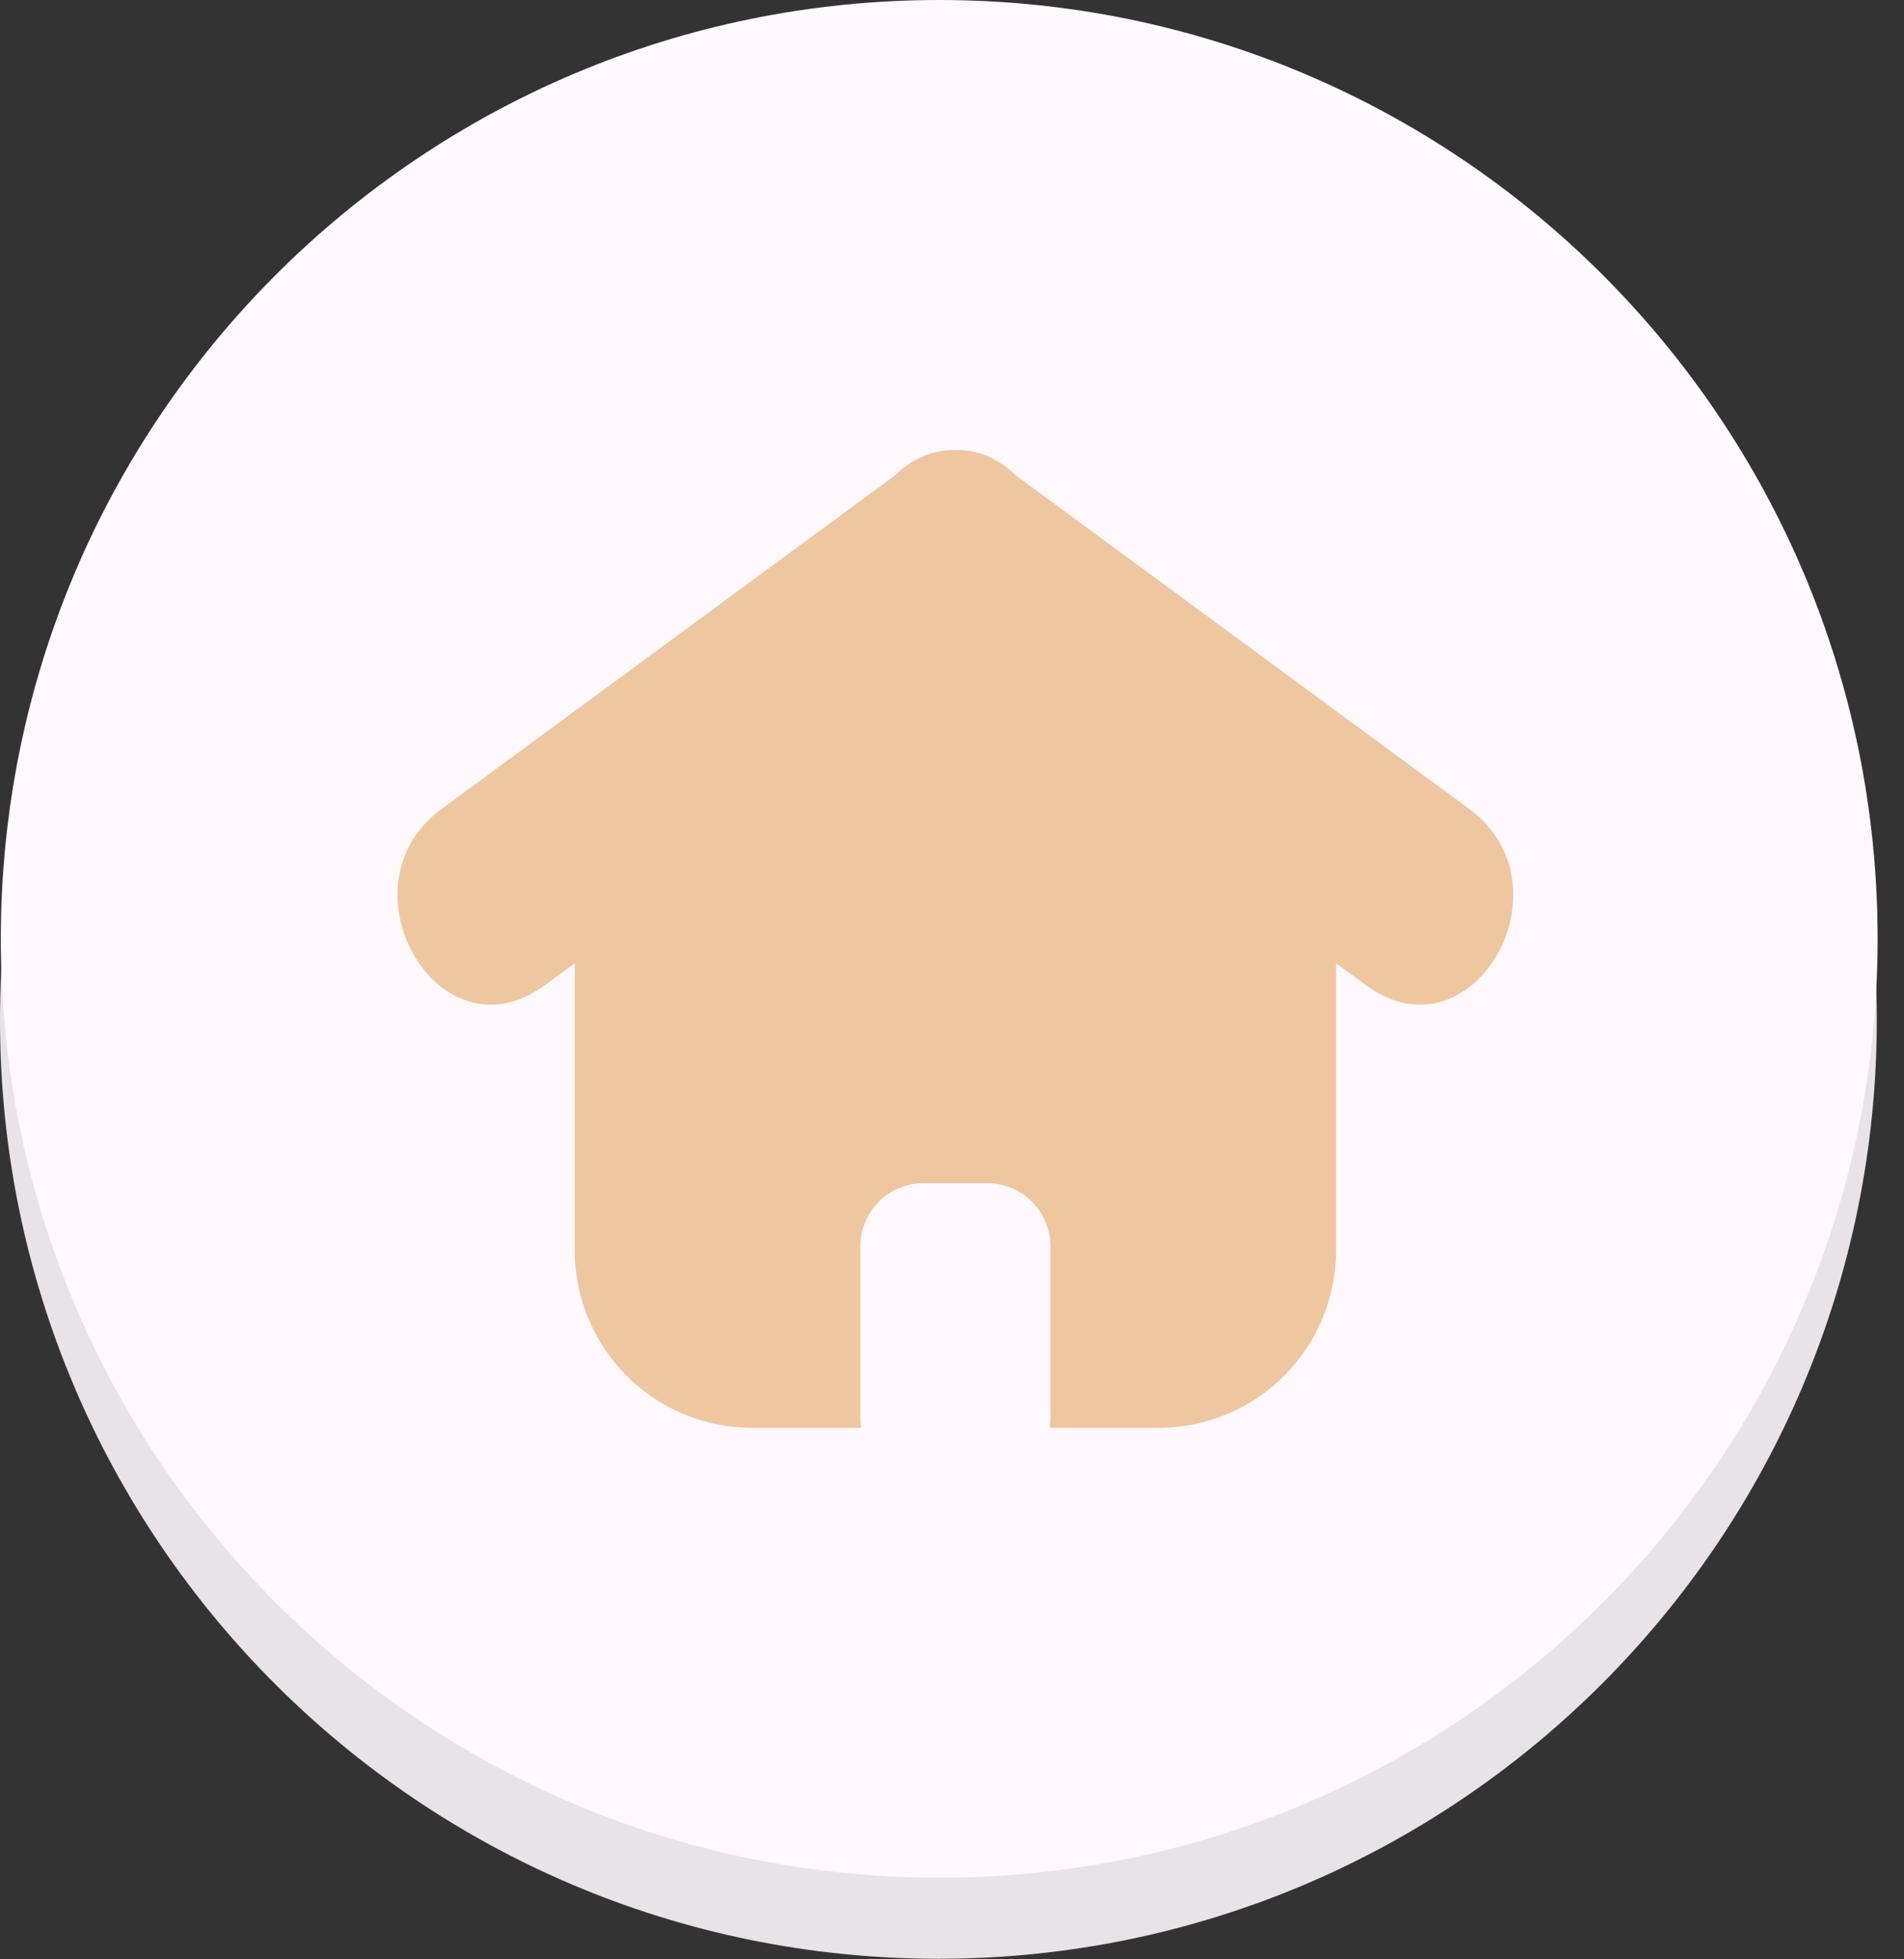 <svg width="70" height="72" viewBox="0 0 70 72" fill="none" xmlns="http://www.w3.org/2000/svg">
<rect x="0" y="0" width="70" height="72" fill="#333333" stroke="none"/>
<path d="M34.5 71.98C53.554 71.98 69 56.534 69 37.48C69 18.426 53.554 2.98 34.5 2.98C15.446 2.98 0 18.426 0 37.48C0 56.534 15.446 71.98 34.5 71.98Z" fill="#E8E3E6"/>
<path d="M34.53 69C53.584 69 69.03 53.554 69.03 34.5C69.03 15.446 53.584 0 34.53 0C15.476 0 0.03 15.446 0.03 34.5C0.03 53.554 15.476 69 34.53 69Z" fill="#FFF8FC"/>
<path d="M54.02 29.73C48.47 25.65 42.92 21.56 37.36 17.48C36.75 16.88 35.98 16.51 35.12 16.54C34.27 16.52 33.5 16.88 32.89 17.48C27.34 21.56 21.78 25.65 16.23 29.73C12.38 32.56 16.12 39.07 20.02 36.21C20.39 35.94 20.76 35.67 21.13 35.4V45.94C21.13 49.55 24.05 52.47 27.66 52.47H31.66C31.65 52.36 31.63 52.26 31.63 52.15V45.8C31.63 44.52 32.67 43.48 33.95 43.48H36.3C37.58 43.48 38.62 44.52 38.62 45.8V52.15C38.62 52.26 38.6 52.37 38.59 52.47H42.59C46.2 52.47 49.12 49.55 49.12 45.94V35.4L50.23 36.21C54.12 39.07 57.87 32.57 54.02 29.73Z" fill="#EEC7A1"/>
</svg>
